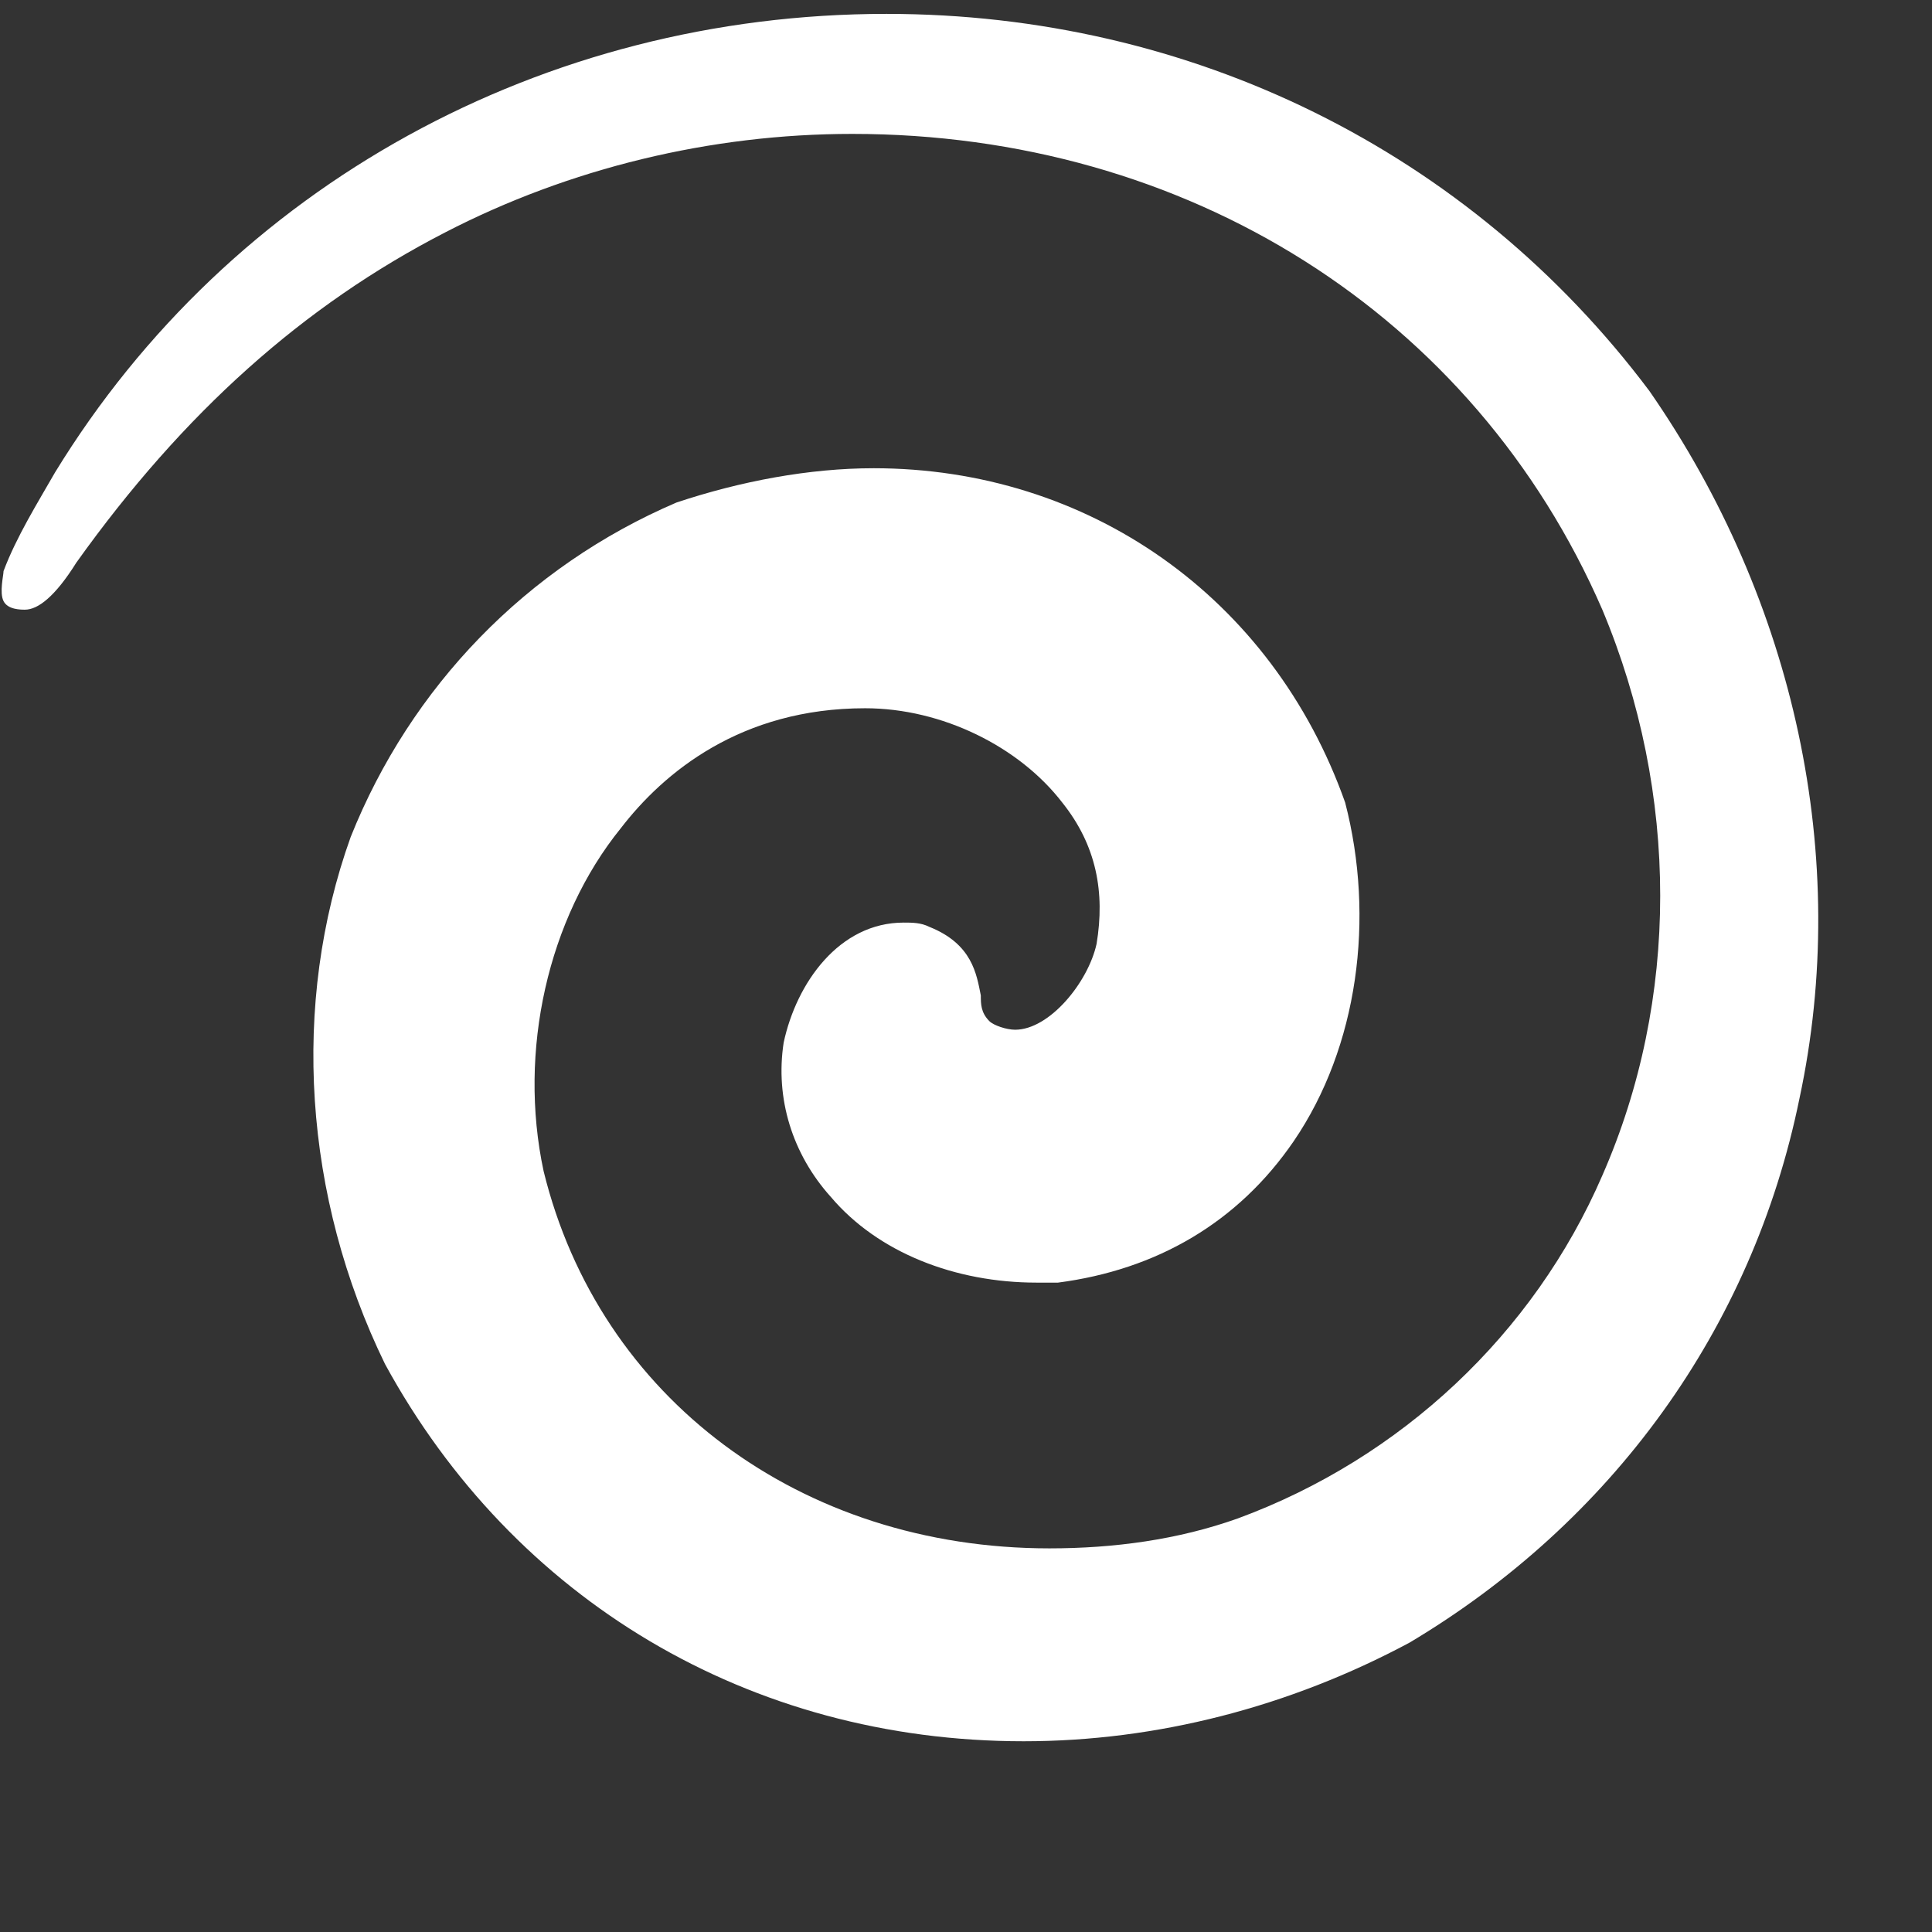 <?xml version="1.0" encoding="utf-8"?>
<!-- Generator: Adobe Illustrator 16.0.0, SVG Export Plug-In . SVG Version: 6.00 Build 0)  -->
<!DOCTYPE svg PUBLIC "-//W3C//DTD SVG 1.1//EN" "http://www.w3.org/Graphics/SVG/1.1/DTD/svg11.dtd">
<svg version="1.1" fill="white" id="Layer_1" xmlns="http://www.w3.org/2000/svg" xmlns:xlink="http://www.w3.org/1999/xlink" x="0px" y="0px"
	 width="50px" height="50px" viewBox="0 0 340 340" enable-background="new 0 0 1195 340" xml:space="preserve">
<rect x="0" y="0" width="340" height="340" fill="#333333" stroke="none"/>
<g>
	<!-- <g transform="translate(0.000000,768.000000) scale(0.100000,-0.100000)">
		<path fill="#3D4DB7" d="M11133.202,4313.212c0-11.699,9.902-11.699,26.953,0c10.762,7.168,9.883,8.955-6.289,8.955
			C11142.187,4322.167,11133.202,4318.574,11133.202,4313.212z"/>
	</g> -->
	<g>
		<!-- <path id="XMLID_42_" fill="#353F49" d="M1181.889,98.996c7.543,0,12.824,6.033,12.824,13.576c0,7.545-6.033,13.579-12.824,13.579
			c-7.543,0-13.576-6.034-13.576-13.579C1168.313,105.029,1174.346,98.996,1181.889,98.996L1181.889,98.996z M1181.137,101.26
			c-6.039,0-10.564,5.281-10.564,11.313c0,6.036,4.525,11.315,10.564,11.315c6.031,0,10.559-5.279,10.559-11.315
			C1192.449,106.541,1187.168,101.26,1181.137,101.26L1181.137,101.26z M1178.873,120.117h-2.264v-15.088c1.508,0,2.264,0,4.527,0
			c2.26,0,3.768,0.755,4.523,0.755c0.756,0.757,1.508,1.509,1.508,3.018c0,2.264-1.508,3.019-3.016,3.771l0,0
			c1.508,0,2.264,1.512,2.264,3.775c0,2.261,0.752,3.016,0.752,3.77h-2.262c0-0.754-0.754-1.509-0.754-3.77
			c0-2.264-1.51-2.264-3.016-2.264h-1.512v6.033H1178.873z M1178.873,111.82h1.506c2.264,0,3.773-0.755,3.773-2.264
			s-0.756-2.264-3.773-2.264c-0.754,0-1.506,0-1.506,0V111.82z"/>
		<path id="XMLID_38_" fill="#353F49" d="M435.864,197.811c-15.086,0-27.91-7.543-34.698-19.613v84.484h-24.139V92.208h24.139
			v17.349c6.788-12.067,19.611-20.367,34.698-20.367c30.928,0,49.784,25.646,49.784,53.556
			C485.648,171.41,466.039,197.811,435.864,197.811z M431.337,110.312c-17.348,0-29.417,15.088-29.417,32.434
			c0,18.106,11.316,33.944,29.417,33.944c17.352,0,29.42-15.083,29.42-32.433C460.757,125.399,448.689,110.312,431.337,110.312z"/>
		<path id="XMLID_35_" fill="#353F49" d="M552.785,89.19c33.943,0,51.295,25.646,51.295,54.313c0,1.506,0,4.524,0,6.033h-79.206
			c0,18.104,14.332,29.416,32.438,29.416c12.822,0,23.383-5.281,31.68-12.821l12.824,12.821
			c-9.809,8.298-22.633,18.104-47.522,18.104c-36.208,0-55.066-25.646-55.066-54.311C499.981,114.836,518.839,89.19,552.785,89.19z
			 M524.874,134.451h55.821c-1.511-15.088-12.824-27.91-27.91-27.91C537.697,106.541,526.383,120.117,524.874,134.451z"/>
		<path id="XMLID_33_" fill="#353F49" d="M646.32,193.285H621.43V92.208h24.891v13.576c5.283-9.807,16.598-16.595,30.174-16.595
			c30.174,0,42.24,19.612,42.24,49.031v55.064H694.6v-55.064c0-20.367-9.053-29.419-24.139-29.419
			c-12.824,0-24.141,8.298-24.141,27.91V193.285L646.32,193.285z"/>
		<path id="XMLID_31_" fill="#353F49" d="M747.398,132.941v-20.369h-14.33V92.208h14.33V58.262h24.898v33.946h21.119v20.364h-21.119
			v19.615c0,32.435,1.504,42.24,12.82,42.24c2.262,0,4.525-0.757,6.787-0.757l3.02,18.86c-6.787,2.262-12.824,3.772-17.352,3.772
			C747.398,196.304,747.398,174.428,747.398,132.941z"/>
		<path id="XMLID_28_" fill="#353F49" d="M858.287,89.19c15.84,0,27.154,8.3,34.697,20.367V92.208h24.139v101.077h-24.139v-15.84
			c-6.789,12.068-19.613,20.365-34.697,20.365c-30.928,0-49.787-25.646-49.787-53.554C808.5,115.593,828.113,89.19,858.287,89.19z
			 M862.811,175.934c17.35,0,29.422-15.082,29.422-32.431c0-17.352-12.072-33.191-29.422-33.191
			c-17.348,0-29.416,15.088-29.416,33.191S845.463,175.934,862.811,175.934z"/>
		<path id="XMLID_26_" fill="#353F49" d="M963.135,193.285h-24.137V2.443h24.137v104.098c5.281-9.807,16.594-16.597,30.176-16.597
			c30.174,0,42.24,19.612,42.24,49.031v55.064h-24.895v-55.064c0-20.367-9.051-29.419-23.383-29.419
			c-13.578,0-24.139,8.297-24.139,27.91V193.285z"/>
		<path id="XMLID_22_" fill="#353F49" d="M1050.637,142.745c0-27.909,18.105-53.556,54.313-53.556s54.309,24.895,54.309,53.556
			c0,28.665-18.102,53.559-54.309,53.559S1050.637,171.41,1050.637,142.745z M1135.121,142.745
			c0-21.121-12.822-35.452-30.172-35.452c-16.598,0-29.418,14.331-29.418,35.452c0,21.877,12.82,36.207,29.418,36.207
			C1121.541,178.952,1135.121,164.622,1135.121,142.745z"/> -->
		<g id="XMLID_19_">
			<path id="XMLID_20_" fill="#fff" d="M153.749,82.401c-11.314,0-23.383,2.264-34.698,6.033
				c-26.402,11.315-46.768,32.438-57.328,58.838c-10.561,29.417-8.298,63.362,6.034,92.781
				c22.629,41.486,64.117,66.38,112.394,66.38c23.384,0,46.768-6.036,67.888-17.349c35.455-21.122,60.346-55.065,68.644-95.8
				c9.052-42.24-0.754-87.501-26.403-124.463c-31.679-42.24-80.711-66.379-134.267-66.379c-60.346,0-115.411,30.172-146.337,80.713
				c-3.019,5.278-6.79,11.315-9.052,17.349c0,0.755-0.756,3.772,0,5.279c0.753,1.509,3.017,1.509,3.77,1.509l0,0
				c2.263,0,5.282-2.264,9.053-8.297c18.858-26.401,39.979-45.259,64.872-58.083c21.875-11.314,46.768-17.348,71.661-17.348
				c58.836,0,109.376,31.681,132.005,83.728c13.578,32.437,13.578,68.641,0,99.569c-12.069,27.909-35.453,49.786-64.117,60.347
				c-10.56,3.772-21.876,5.279-33.19,5.279c-43.751,0-79.205-26.4-89.01-66.381c-4.526-21.119,0.755-44.501,13.578-60.344
				c7.544-9.807,21.122-21.122,42.997-21.122c13.578,0,27.155,6.791,34.698,16.598c6.035,7.542,7.544,15.84,6.035,24.892
				c-1.509,6.787-8.297,15.085-14.332,15.085c-1.508,0-3.771-0.755-4.526-1.507c-1.509-1.512-1.509-3.02-1.509-4.527
				c-0.753-3.771-1.508-9.051-9.05-12.066c-1.509-0.755-3.018-0.755-4.527-0.755c-11.314,0-18.856,10.558-21.12,21.119
				c-1.509,9.806,1.509,19.612,8.297,27.155c8.299,9.807,21.875,15.086,36.208,15.086c1.508,0,2.262,0,3.771,0
				c17.349-2.262,31.681-10.559,41.487-24.893c11.314-16.594,14.332-39.222,9.052-59.589
				C223.901,105.029,191.464,82.401,153.749,82.401z"/>
		</g>
	</g>
</g>
</svg>
